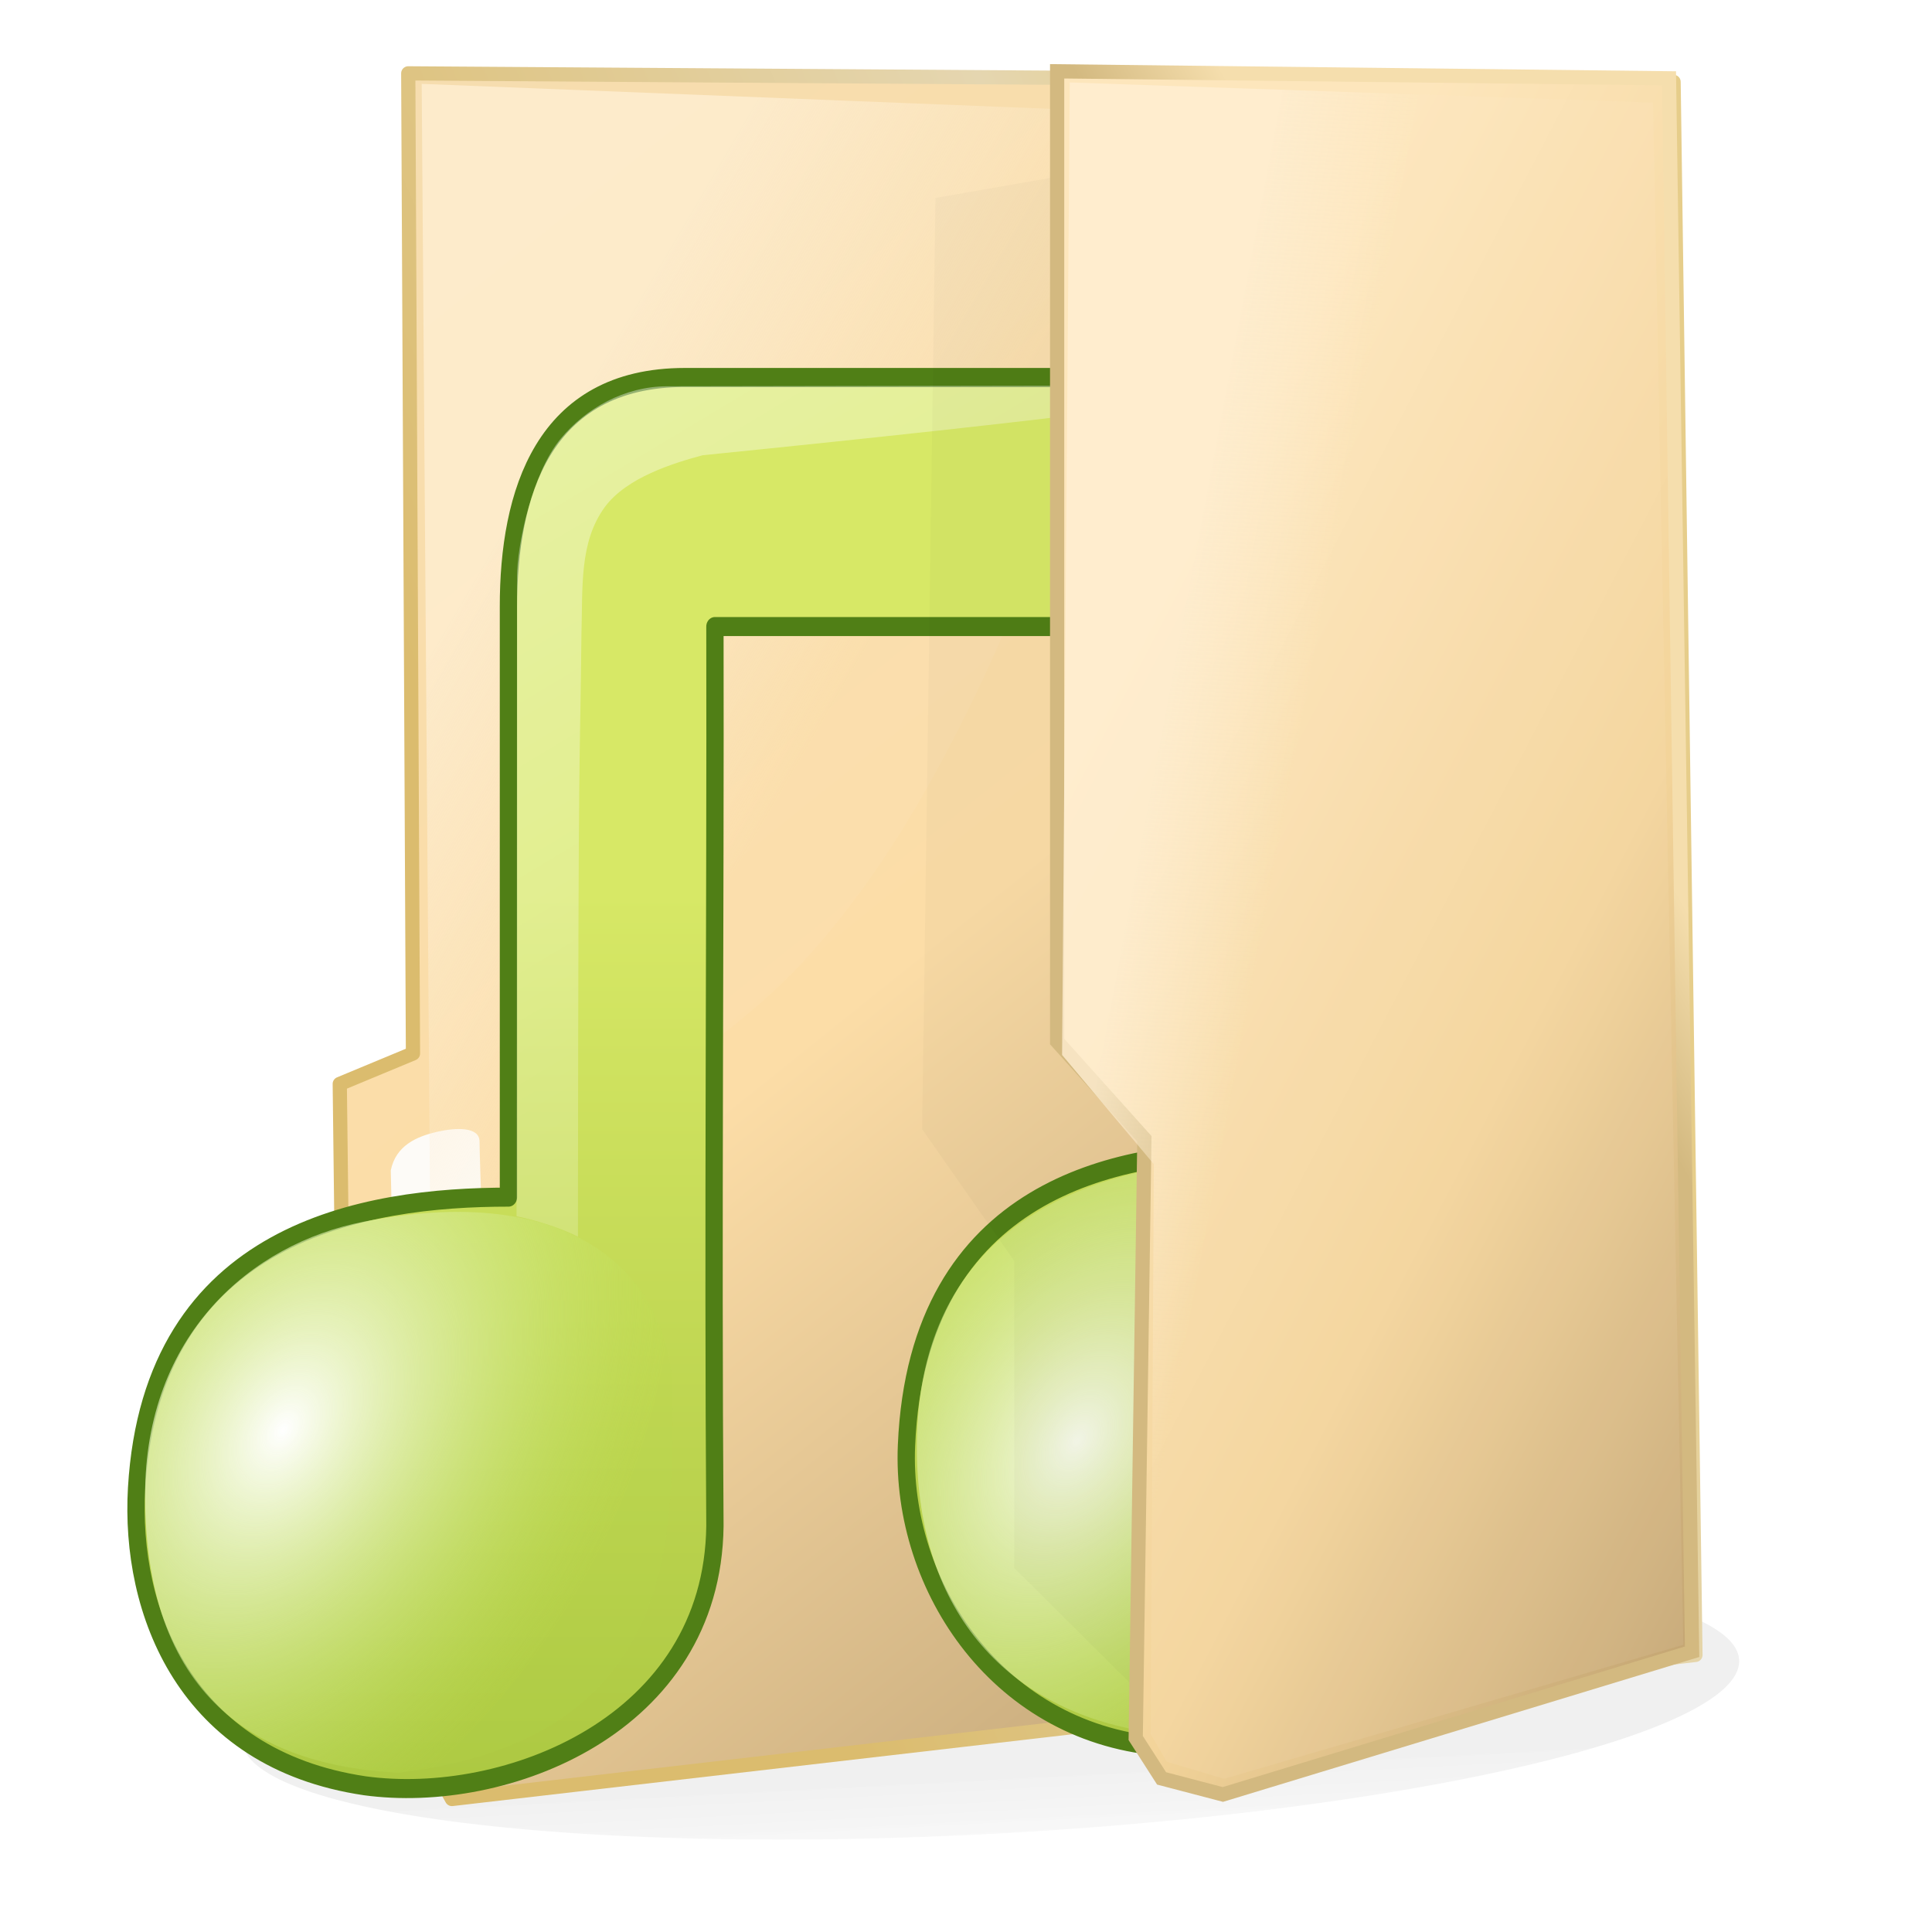 <?xml version="1.0" encoding="UTF-8" standalone="no"?>
<!-- Created with Inkscape (http://www.inkscape.org/) -->

<svg
   xmlns:dc="http://purl.org/dc/elements/1.1/"
   xmlns:cc="http://creativecommons.org/ns#"
   xmlns:rdf="http://www.w3.org/1999/02/22-rdf-syntax-ns#"
   xmlns:svg="http://www.w3.org/2000/svg"
   xmlns="http://www.w3.org/2000/svg"
   xmlns:xlink="http://www.w3.org/1999/xlink"
   xmlns:sodipodi="http://sodipodi.sourceforge.net/DTD/sodipodi-0.dtd"
   xmlns:inkscape="http://www.inkscape.org/namespaces/inkscape"
   width="64"
   height="64"
   id="svg2"
   version="1.1"
   inkscape:version="0.48.4 r9939"
   sodipodi:docname="folder-music.svg">
  <defs
     id="defs4">
    <linearGradient
       id="linearGradient4075">
      <stop
         style="stop-color:#000000;stop-opacity:0.683;"
         offset="0"
         id="stop4077" />
      <stop
         style="stop-color:#787878;stop-opacity:0;"
         offset="1"
         id="stop4079" />
    </linearGradient>
    <linearGradient
       id="linearGradient5163">
      <stop
         style="stop-color:#dbbc6e;stop-opacity:1;"
         offset="0"
         id="stop5165" />
      <stop
         id="stop5171"
         offset="0.769"
         style="stop-color:#e5d6b0;stop-opacity:1;" />
      <stop
         style="stop-color:#e6cd8a;stop-opacity:1;"
         offset="1"
         id="stop5167" />
    </linearGradient>
    <linearGradient
       id="linearGradient4393">
      <stop
         style="stop-color:#feeed2;stop-opacity:1;"
         offset="0"
         id="stop4395" />
      <stop
         style="stop-color:#feeed2;stop-opacity:0.119;"
         offset="1"
         id="stop4397" />
    </linearGradient>
    <linearGradient
       id="linearGradient3982">
      <stop
         style="stop-color:#fde6bc;stop-opacity:1;"
         offset="0"
         id="stop3984" />
      <stop
         id="stop3990"
         offset="0.511"
         style="stop-color:#f3d49a;stop-opacity:1;" />
      <stop
         style="stop-color:#bc9e6c;stop-opacity:1;"
         offset="1"
         id="stop3986" />
    </linearGradient>
    <linearGradient
       id="linearGradient3886">
      <stop
         style="stop-color:#f6ddaf;stop-opacity:1;"
         offset="0"
         id="stop3888" />
      <stop
         id="stop3972"
         offset="0.5"
         style="stop-color:#fcdda7;stop-opacity:1;" />
      <stop
         style="stop-color:#ba9e71;stop-opacity:1;"
         offset="1"
         id="stop3890" />
    </linearGradient>
    <linearGradient
       inkscape:collect="always"
       xlink:href="#linearGradient3982"
       id="linearGradient3988"
       x1="322.949"
       y1="198.025"
       x2="517.21"
       y2="286.919"
       gradientUnits="userSpaceOnUse"
       gradientTransform="matrix(0.144,0.038,0,0.144,-7.569,966.328)" />
    <linearGradient
       inkscape:collect="always"
       xlink:href="#linearGradient3876-2"
       id="linearGradient4014"
       x1="401.601"
       y1="247.309"
       x2="429.673"
       y2="229.095"
       gradientUnits="userSpaceOnUse"
       gradientTransform="matrix(0.144,0.038,0,0.144,-7.569,966.328)" />
    <linearGradient
       id="linearGradient3876-2">
      <stop
         style="stop-color:#d3b980;stop-opacity:1;"
         offset="0"
         id="stop3878-36" />
      <stop
         style="stop-color:#f5dead;stop-opacity:1;"
         offset="1"
         id="stop3880-6" />
    </linearGradient>
    <linearGradient
       inkscape:collect="always"
       xlink:href="#linearGradient4393"
       id="linearGradient4399"
       x1="323.001"
       y1="217.011"
       x2="351.781"
       y2="222.061"
       gradientUnits="userSpaceOnUse"
       gradientTransform="matrix(0.144,0.052,0,0.144,-7.569,962.149)" />
    <linearGradient
       inkscape:collect="always"
       xlink:href="#linearGradient3886"
       id="linearGradient5181"
       gradientUnits="userSpaceOnUse"
       gradientTransform="matrix(0.144,0.015,0,0.144,-7.002,977.759)"
       x1="142.928"
       y1="83.013"
       x2="429.562"
       y2="399.191" />
    <filter
       inkscape:collect="always"
       id="filter3834"
       x="-0.343"
       width="1.685"
       y="-0.064"
       height="1.128"
       color-interpolation-filters="sRGB">
      <feGaussianBlur
         inkscape:collect="always"
         stdDeviation="10.165"
         id="feGaussianBlur3836" />
    </filter>
    <filter
       inkscape:collect="always"
       id="filter4071"
       x="-0.061"
       width="1.122"
       y="-0.329"
       height="1.658"
       color-interpolation-filters="sRGB">
      <feGaussianBlur
         inkscape:collect="always"
         stdDeviation="2.872"
         id="feGaussianBlur4073" />
    </filter>
    <linearGradient
       inkscape:collect="always"
       xlink:href="#linearGradient4075"
       id="linearGradient4081"
       x1="60.845"
       y1="120.313"
       x2="60.845"
       y2="132.199"
       gradientUnits="userSpaceOnUse" />
    <linearGradient
       id="linearGradient4393-5">
      <stop
         style="stop-color:#feeed2;stop-opacity:1;"
         offset="0"
         id="stop4395-3" />
      <stop
         style="stop-color:#feeed2;stop-opacity:0.119;"
         offset="1"
         id="stop4397-8" />
    </linearGradient>
    <linearGradient
       y2="222.061"
       x2="351.781"
       y1="217.011"
       x1="323.001"
       gradientTransform="matrix(0.456,0.046,0,0.144,-133.181,964.174)"
       gradientUnits="userSpaceOnUse"
       id="linearGradient3946"
       xlink:href="#linearGradient4393-5"
       inkscape:collect="always" />
    <linearGradient
       inkscape:collect="always"
       xlink:href="#linearGradient5163"
       id="linearGradient3838"
       x1="151.77"
       y1="882.018"
       x2="389.068"
       y2="777.732"
       gradientUnits="userSpaceOnUse"
       gradientTransform="matrix(0.131,0.013,0,0.131,1.062,910.982)" />
    <linearGradient
       inkscape:collect="always"
       xlink:href="#linearGradient3783-0"
       id="linearGradient3789-7"
       x1="7.259"
       y1="6.793"
       x2="7.259"
       y2="19.086"
       gradientUnits="userSpaceOnUse"
       gradientTransform="matrix(1.098,0,0,1.05,-1.155,-0.758)" />
    <linearGradient
       id="linearGradient3783-0">
      <stop
         style="stop-color:#d7e866;stop-opacity:1;"
         offset="0"
         id="stop3785-4" />
      <stop
         style="stop-color:#94b62d;stop-opacity:1;"
         offset="1"
         id="stop3787-8" />
    </linearGradient>
    <radialGradient
       cx="14.27"
       cy="36.985"
       r="5.738"
       fx="14.27"
       fy="36.985"
       id="radialGradient3538-3-9-4"
       xlink:href="#linearGradient3791-8"
       gradientUnits="userSpaceOnUse"
       gradientTransform="matrix(0.677,-0.149,-0.106,0.727,-4.524,-13.444)" />
    <linearGradient
       id="linearGradient3791-8">
      <stop
         id="stop3793-1"
         offset="0"
         style="stop-color:#ffffff;stop-opacity:1;" />
      <stop
         id="stop3795-68"
         offset="1"
         style="stop-color:#badf4a;stop-opacity:0.104;" />
    </linearGradient>
    <linearGradient
       inkscape:collect="always"
       xlink:href="#linearGradient2372-7-3-2-2"
       id="linearGradient3881-5"
       gradientUnits="userSpaceOnUse"
       gradientTransform="matrix(0.139,0,0,0.135,-0.063,-15.718)"
       x1="28.256"
       y1="129.736"
       x2="57.508"
       y2="181.795" />
    <linearGradient
       id="linearGradient2372-7-3-2-2">
      <stop
         id="stop2374-5-9-1-1"
         style="stop-color:#ffffff;stop-opacity:1"
         offset="0" />
      <stop
         id="stop2376-3-7-7-9"
         style="stop-color:#ffffff;stop-opacity:0.379"
         offset="1" />
    </linearGradient>
    <linearGradient
       inkscape:collect="always"
       xlink:href="#linearGradient2372-7-3-2-2"
       id="linearGradient3976-9"
       gradientUnits="userSpaceOnUse"
       gradientTransform="matrix(0.237,0,0,0.124,6.416,-14.188)"
       x1="28.739"
       y1="144.117"
       x2="26.257"
       y2="125.391" />
    <linearGradient
       id="linearGradient3791-2-6">
      <stop
         id="stop3793-3-0"
         offset="0"
         style="stop-color:#ffffff;stop-opacity:0.882;" />
      <stop
         id="stop3795-6-6"
         offset="1"
         style="stop-color:#badf4a;stop-opacity:0.104;" />
    </linearGradient>
    <radialGradient
       r="5.738"
       fy="36.985"
       fx="14.27"
       cy="36.985"
       cx="14.27"
       gradientTransform="matrix(0.677,-0.149,-0.106,0.727,3.503,-13.343)"
       gradientUnits="userSpaceOnUse"
       id="radialGradient3095"
       xlink:href="#linearGradient3791-2-6"
       inkscape:collect="always" />
  </defs>
  <sodipodi:namedview
     id="base"
     pagecolor="#ffffff"
     bordercolor="#27cc00"
     borderopacity="1"
     inkscape:pageopacity="0.0"
     inkscape:pageshadow="2"
     inkscape:zoom="11.2"
     inkscape:cx="17.866796"
     inkscape:cy="31.085534"
     inkscape:document-units="px"
     inkscape:current-layer="layer1"
     showgrid="false"
     borderlayer="false"
     inkscape:showpageshadow="false"
     showborder="true"
     inkscape:snap-from-guide="false"
     objecttolerance="1"
     gridtolerance="1"
     guidetolerance="5"
     inkscape:window-width="1440"
     inkscape:window-height="830"
     inkscape:window-x="0"
     inkscape:window-y="24"
     inkscape:window-maximized="1">
    <inkscape:grid
       type="xygrid"
       id="grid2985"
       empspacing="5"
       visible="true"
       enabled="true"
       snapvisiblegridlinesonly="true" />
  </sodipodi:namedview>
  <g
     inkscape:label="Layer 1"
     inkscape:groupmode="layer"
     id="layer1"
     transform="translate(0,-988.362)">
    <path
       sodipodi:type="arc"
       style="opacity:0.3;fill:url(#linearGradient4081);fill-opacity:1;stroke:none;filter:url(#filter4071)"
       id="path3081"
       sodipodi:cx="61.964287"
       sodipodi:cy="115.14286"
       sodipodi:rx="56.607143"
       sodipodi:ry="10"
       d="m 118.571,115.143 a 56.607,10 0 1 1 -113.214,0 56.607,10 0 1 1 113.214,0 z"
       transform="matrix(0.438,-0.023,0,0.442,5.677,995.224)" />
    <path
       style="fill:url(#linearGradient5181);fill-opacity:1;stroke:url(#linearGradient3838);stroke-width:0.471;stroke-linecap:butt;stroke-linejoin:round;stroke-miterlimit:4;stroke-opacity:1;stroke-dasharray:none;marker-start:none"
       d="m 55.44,991.075 -41.916,-0.283 0.156,32.468 -2.425,1.008 0.258,21.493 2.374,0.239 1.084,1.956 41.193,-4.773 z"
       inkscape:connector-curvature="0"
       sodipodi:nodetypes="ccccccccc"
       id="path3106" />
    <path
       style="fill:#fdfbf7;fill-opacity:1;stroke:none"
       d="m 12.945,1027.133 c 0.169,-0.833 0.87,-1.125 1.533,-1.278 0.621,-0.144 1.404,-0.175 1.407,0.319 0,0.943 0.593,16.503 0.593,16.503 -0.005,0.696 -1.024,1.446 -1.747,1.537 -1.045,0.131 -1.428,-0.156 -1.428,-0.859 z"
       id="path4403"
       inkscape:connector-curvature="0"
       sodipodi:nodetypes="csccscc" />
    <path
       style="opacity:0.786;fill:url(#linearGradient3946);fill-opacity:1;stroke:none"
       d="m 13.969,991.14 24.515,0.974 c 0,0 -3.06,12.621 -5.791,18.464 -1.671,3.575 -3.659,7.118 -6.394,9.964 -3.396,3.533 -12.048,8.425 -12.048,8.425 z"
       id="path4391-1"
       inkscape:connector-curvature="0"
       sodipodi:nodetypes="ccaacc" />
    <path
       style="fill:#6699cc;fill-opacity:1;stroke:none"
       d="m 14.114,1035.805 c 0.103,-0.368 0.683,-0.47 1.088,-0.527 0.38,-0.054 0.859,-0.054 0.861,0.165 0,0.419 0.218,7.441 0.218,7.441 -0.003,0.309 -0.626,0.625 -1.068,0.654 -0.639,0.04 -0.873,-0.094 -0.873,-0.406 z"
       id="path4403-6"
       inkscape:connector-curvature="0"
       sodipodi:nodetypes="csccscc" />
    <g
       transform="matrix(3.276,0,0,3.603,5.393,994.954)"
       id="layer1-8">
      <path
         inkscape:connector-curvature="0"
         d="M 12.991,11.05 12.588,7.946"
         id="path2931-3"
         style="fill:none;stroke:none"
         sodipodi:nodetypes="cc" />
      <path
         inkscape:connector-curvature="0"
         d="m 3.495,3.749 c 0,2.659 0,2.769 0,5.428 -1.444,0 -3.607,0.307 -3.76,2.676 -0.072,1.126 0.487,2.491 2.308,2.736 1.421,0.177 3.515,-0.554 3.54,-2.388 -0.022,-2.73 0.006,-5.539 0,-8.27 0.382,0 4.874,0 5.36,0 0,2.045 0,2.785 0,4.83 -1.246,0 -3.312,0.316 -3.423,2.699 -0.061,1.299 0.936,2.671 2.629,2.77 1.46,0.085 3.371,-0.805 3.371,-2.443 -0.029,-3.64 0.022,-4.983 -0.002,-8.624 0,-0.927 -0.501,-1.522 -1.612,-1.522 -2.16,0 -4.654,0 -6.627,0 -1.441,0 -1.784,1.077 -1.784,2.107 z"
         id="path4031-1"
         style="fill:url(#linearGradient3789-7);fill-opacity:1;stroke:#507f16;stroke-width:0.175;stroke-linecap:butt;stroke-linejoin:round;stroke-miterlimit:4;stroke-opacity:1;stroke-dasharray:none"
         sodipodi:nodetypes="ccscccccssccssc" />
      <path
         inkscape:connector-curvature="0"
         d="m 5.152,10.993 c -2.275e-4,1.168 0.145,3.174 -2.772,3.476 -1.32,-0.061 -2.559,-0.61 -2.559,-2.553 0,-1.468 1.067,-2.311 2.215,-2.514 2.228,-0.394 3.116,0.583 3.116,1.591 z"
         id="path2937-4"
         style="fill:url(#radialGradient3538-3-9-4);fill-opacity:1;stroke:none"
         sodipodi:nodetypes="ccssc" />
      <path
         d="m 3.577,9.353 c 0,0 0.005,-3.926 0.005,-5.889 0,-0.264 0.146,-0.937 0.443,-1.262 0.251,-0.275 0.641,-0.48 1.077,-0.48 0.197,0 5.336,-0.008 5.336,-0.008 0,0 2.603,-0.054 -4.98,0.642 C 5.166,2.428 4.69,2.559 4.469,2.833 4.21,3.156 4.247,3.565 4.233,4.013 4.218,5.346 4.201,4.648 4.198,9.541 4.06,9.476 3.811,9.396 3.577,9.353 z"
         id="path2945-9"
         style="opacity:0.4;fill:url(#linearGradient3881-5);fill-opacity:1;fill-rule:evenodd;stroke:none"
         inkscape:connector-curvature="0"
         sodipodi:nodetypes="csssccaccc" />
      <path
         d="m 11.018,9.48 -1.72e-4,-5.622 0.597,0 c 0,0 2.54e-4,1.46 2.54e-4,5.919 0,0.033 -0.25,-0.251 -0.597,-0.297 z"
         id="path2947-4"
         style="opacity:0.4;fill:url(#linearGradient3976-9);fill-opacity:1;fill-rule:evenodd;stroke:none"
         inkscape:connector-curvature="0"
         sodipodi:nodetypes="cccsc" />
      <path
         inkscape:connector-curvature="0"
         d="m 12.878,10.721 c -2.27e-4,1.168 -0.34,3.746 -2.935,3.37 -1.352,-0.196 -2.318,-1.056 -2.318,-2.614 7e-7,-1.427 0.849,-2.224 2.213,-2.522 2.225,-0.486 3.041,0.597 3.041,1.766 z"
         id="path2937-4-0"
         style="fill:url(#radialGradient3095);fill-opacity:1;stroke:none"
         sodipodi:nodetypes="csssc" />
    </g>
    <path
       style="opacity:0.15;fill:#000000;fill-opacity:1;stroke:none;filter:url(#filter3834)"
       d="m 334.556,1012.743 -44.162,-31.602 0,-69.165 -21.198,-24.244 3.072,-210.647 68.125,-29.23 z"
       id="path4069"
       inkscape:connector-curvature="0"
       sodipodi:nodetypes="ccccccc"
       transform="matrix(0.144,0.038,0,0.147,-8.218,885.041)" />
    <path
       style="fill:url(#linearGradient3988);fill-opacity:1;stroke:url(#linearGradient4014);stroke-width:0.471;stroke-linecap:butt;stroke-linejoin:miter;stroke-miterlimit:4;stroke-opacity:1;stroke-dasharray:none"
       d="m 55.288,990.956 -20.269,-0.232 0,32.141 2.89,3.219 -0.287,19.853 0.857,1.337 2.03,0.532 15.544,-4.728 z"
       id="path3884"
       inkscape:connector-curvature="0"
       sodipodi:nodetypes="ccccccccc" />
    <path
       style="opacity:0.786;fill:url(#linearGradient4399);fill-opacity:1;stroke:none"
       d="m 35.437,991.093 19.323,0.668 1.002,51.086 -15.212,4.441 -1.899,-0.565 -0.531,-0.908 0.102,-18.888 -3.039,-3.618 z"
       id="path4391"
       inkscape:connector-curvature="0"
       sodipodi:nodetypes="ccccccccc" />
  </g>
</svg>
